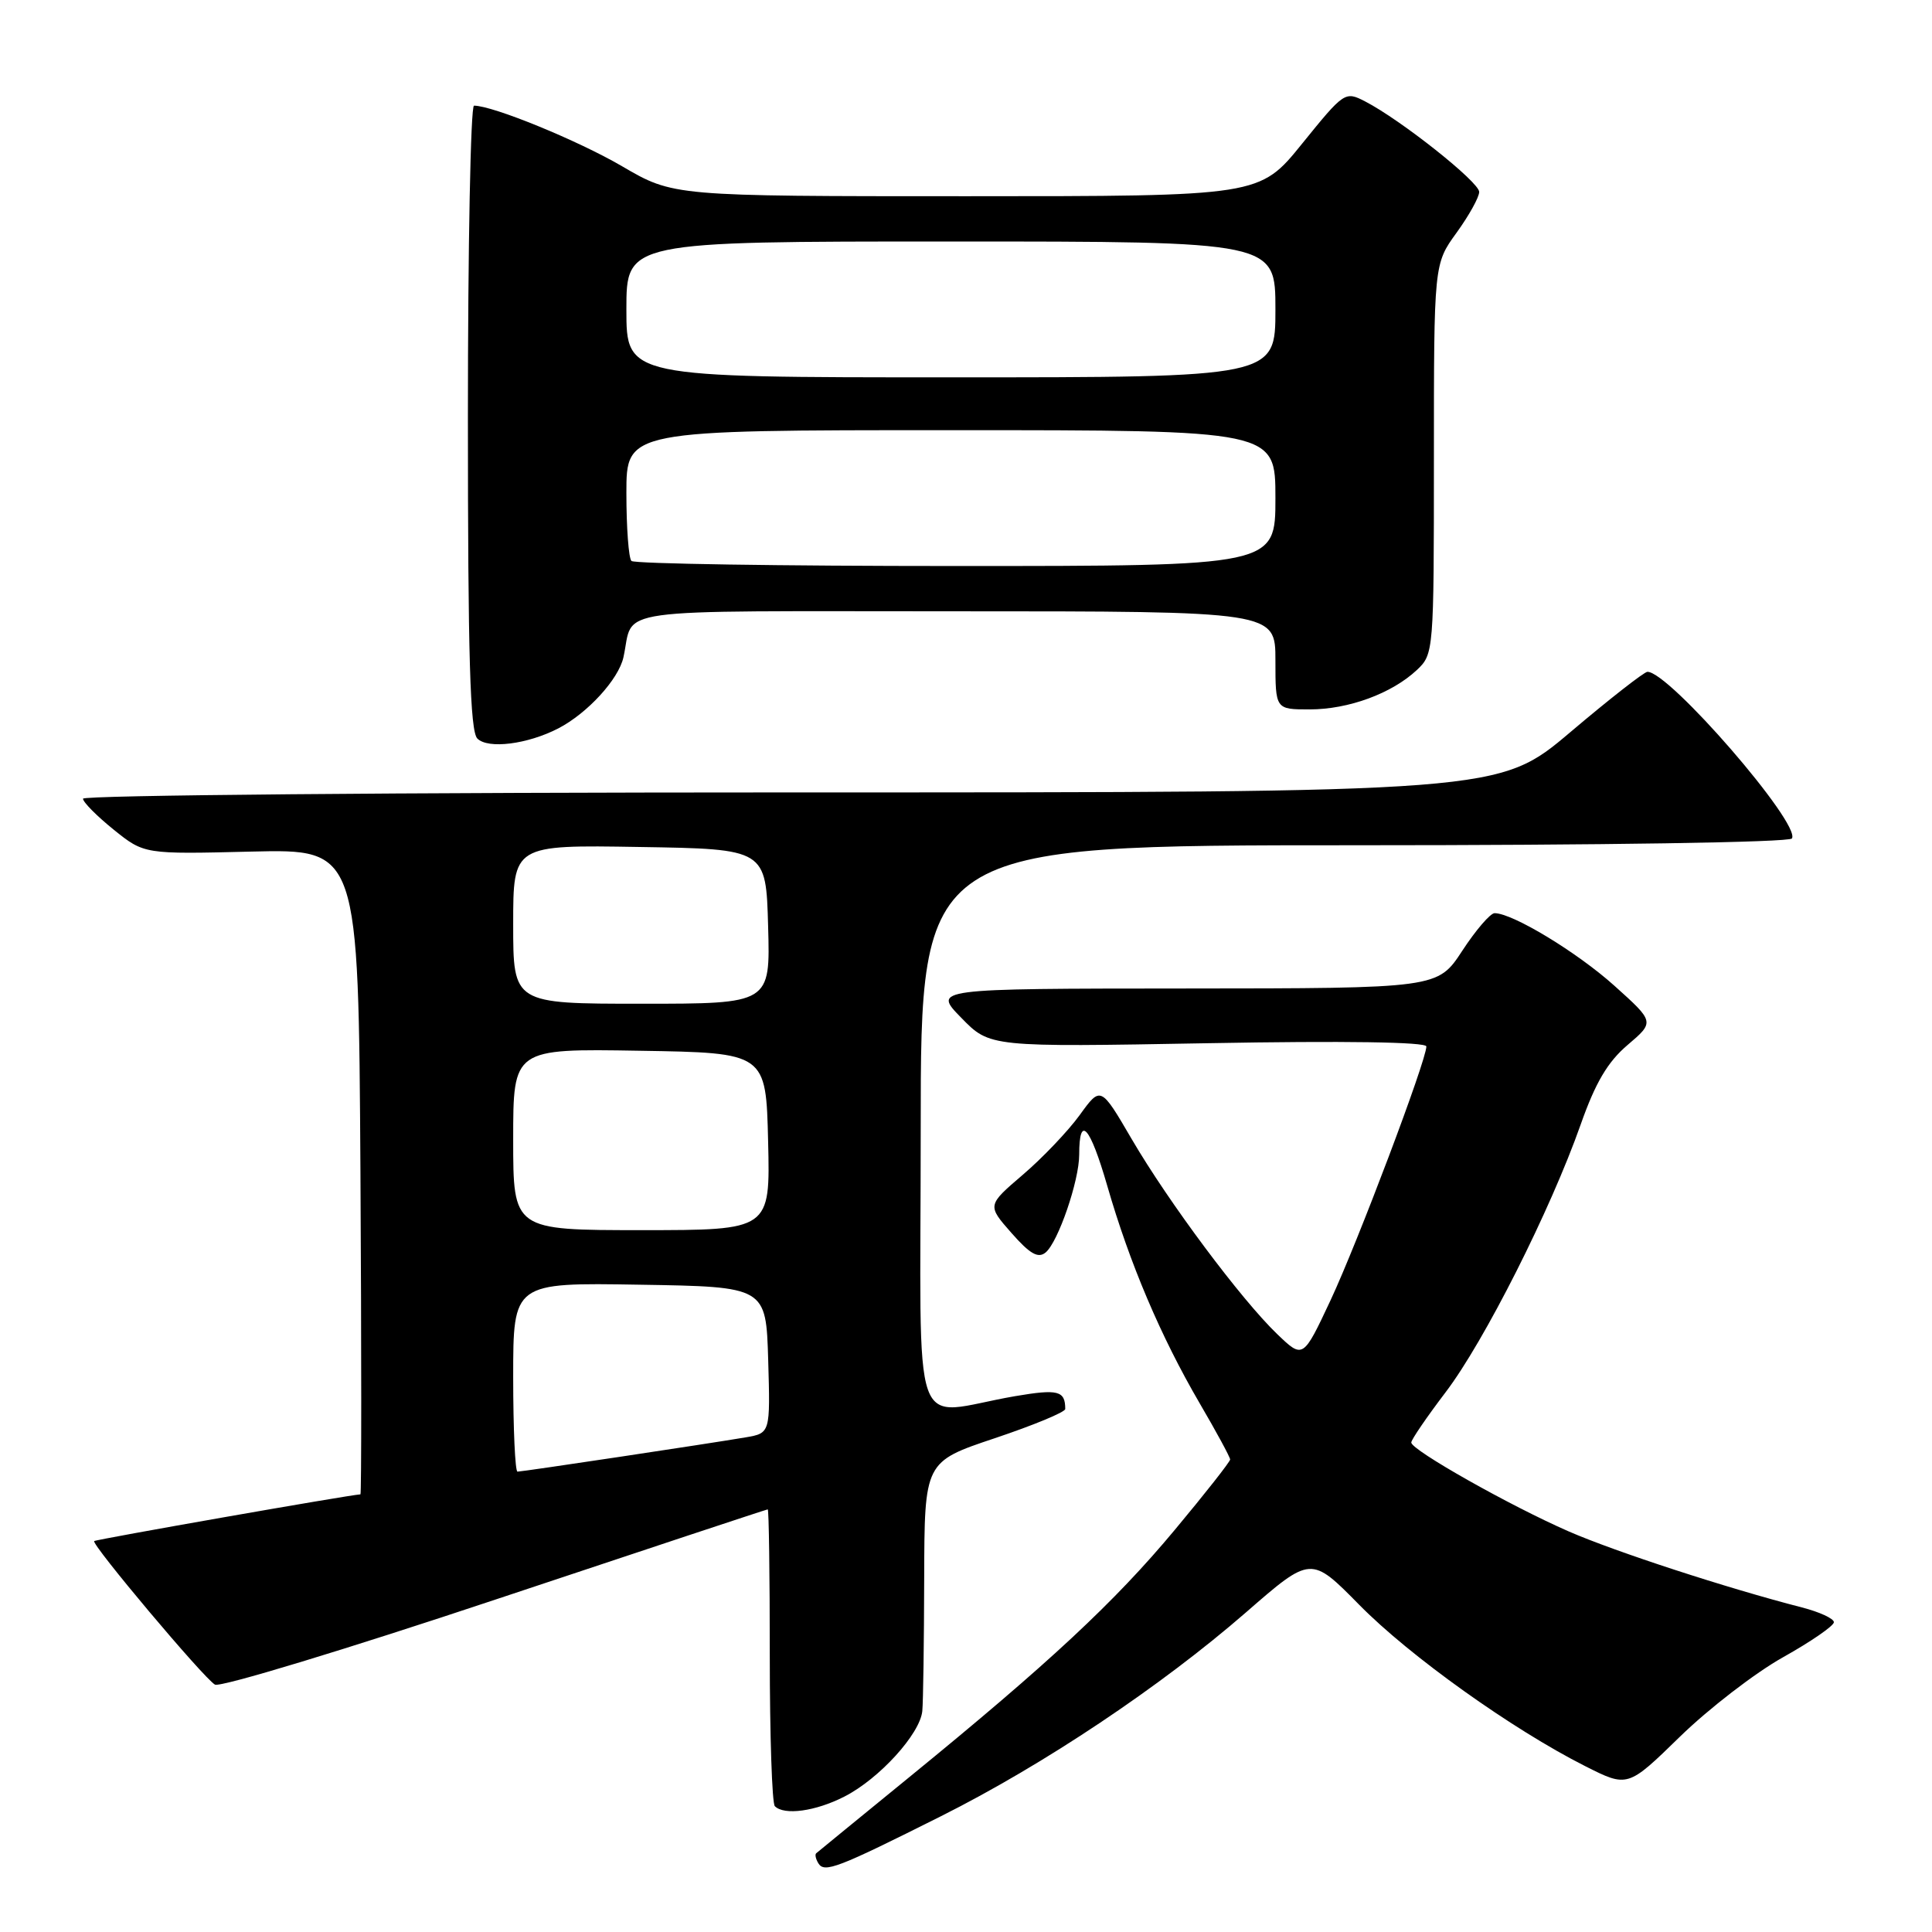 <?xml version="1.0" encoding="UTF-8" standalone="no"?>
<!DOCTYPE svg PUBLIC "-//W3C//DTD SVG 1.1//EN" "http://www.w3.org/Graphics/SVG/1.1/DTD/svg11.dtd" >
<svg xmlns="http://www.w3.org/2000/svg" xmlns:xlink="http://www.w3.org/1999/xlink" version="1.1" viewBox="0 0 256 256">
 <g >
 <path fill="currentColor"
d=" M 124.70 240.65 C 138.32 233.82 153.83 223.45 165.11 213.64 C 173.71 206.15 173.71 206.15 180.11 212.65 C 186.79 219.44 200.38 229.14 210.02 234.01 C 215.68 236.87 215.68 236.87 222.61 230.11 C 226.42 226.40 232.57 221.66 236.27 219.59 C 239.97 217.52 243.00 215.43 243.00 214.95 C 243.00 214.47 241.09 213.59 238.75 212.99 C 228.84 210.44 214.03 205.61 207.86 202.92 C 200.12 199.54 187.00 192.14 187.00 191.14 C 187.00 190.77 189.05 187.77 191.55 184.48 C 196.66 177.77 205.45 160.35 209.45 149.00 C 211.40 143.46 213.03 140.70 215.67 138.46 C 219.25 135.41 219.25 135.41 213.92 130.62 C 208.98 126.18 200.43 121.00 198.04 121.00 C 197.48 121.00 195.55 123.24 193.76 125.98 C 190.50 130.96 190.50 130.96 157.05 130.98 C 123.59 131.00 123.59 131.00 127.38 134.87 C 131.16 138.75 131.16 138.75 160.08 138.23 C 178.15 137.90 189.00 138.07 189.00 138.66 C 189.00 140.52 179.90 164.61 176.31 172.28 C 172.66 180.06 172.66 180.06 169.24 176.78 C 164.47 172.20 154.85 159.31 149.96 150.94 C 145.85 143.90 145.85 143.90 143.06 147.76 C 141.52 149.88 138.13 153.44 135.53 155.66 C 130.80 159.71 130.80 159.71 134.02 163.37 C 136.47 166.16 137.56 166.78 138.55 165.96 C 140.21 164.58 143.00 156.46 143.00 152.99 C 143.00 147.61 144.42 149.19 146.71 157.10 C 149.68 167.40 153.80 177.09 158.95 185.92 C 161.18 189.73 163.00 193.09 163.00 193.39 C 163.00 193.68 159.70 197.88 155.67 202.71 C 147.70 212.28 139.02 220.36 120.50 235.47 C 113.90 240.86 108.34 245.40 108.15 245.57 C 107.96 245.73 108.09 246.33 108.44 246.90 C 109.24 248.20 110.95 247.55 124.70 240.65 Z  M 111.88 238.06 C 116.50 235.71 121.92 229.75 122.21 226.72 C 122.33 225.50 122.44 217.57 122.46 209.10 C 122.50 193.69 122.50 193.69 131.82 190.57 C 136.95 188.85 141.15 187.11 141.15 186.70 C 141.15 184.27 140.20 184.03 134.50 185.00 C 120.37 187.43 122.00 192.05 122.00 149.55 C 122.00 112.00 122.00 112.00 179.44 112.00 C 212.24 112.00 237.12 111.62 237.44 111.10 C 238.64 109.15 221.13 88.95 218.29 89.02 C 217.86 89.03 213.25 92.63 208.07 97.02 C 198.63 105.00 198.63 105.00 104.82 105.00 C 53.22 105.00 11.00 105.37 11.00 105.83 C 11.00 106.29 12.83 108.13 15.06 109.93 C 19.11 113.19 19.11 113.19 33.31 112.84 C 47.50 112.50 47.50 112.50 47.76 155.25 C 47.90 178.76 47.90 198.01 47.76 198.01 C 46.36 198.07 12.69 203.98 12.48 204.20 C 12.08 204.63 26.99 222.36 28.48 223.22 C 29.16 223.62 45.86 218.55 65.59 211.97 C 85.32 205.39 101.59 200.00 101.73 200.00 C 101.88 200.00 102.00 208.70 102.00 219.33 C 102.00 229.97 102.30 238.97 102.67 239.33 C 103.91 240.58 108.07 240.01 111.88 238.06 Z  M 73.99 96.51 C 77.84 94.51 81.97 90.01 82.61 87.09 C 84.09 80.39 79.72 81.00 126.57 81.00 C 169.00 81.00 169.00 81.00 169.00 87.50 C 169.00 94.00 169.00 94.00 173.53 94.00 C 178.69 94.00 184.42 91.89 187.74 88.78 C 189.97 86.68 190.00 86.36 190.00 60.82 C 190.00 34.98 190.00 34.98 193.00 30.84 C 194.65 28.56 196.00 26.13 196.00 25.43 C 196.00 24.12 185.63 15.89 180.89 13.44 C 178.23 12.07 178.11 12.15 172.55 19.02 C 166.91 26.00 166.91 26.00 128.07 26.00 C 89.22 26.00 89.22 26.00 82.43 22.03 C 76.57 18.61 65.31 14.00 62.81 14.00 C 62.36 14.00 62.00 32.58 62.00 55.30 C 62.00 87.00 62.29 96.89 63.25 97.86 C 64.66 99.28 69.89 98.63 73.99 96.51 Z  M 68.00 182.48 C 68.00 169.95 68.00 169.95 84.75 170.23 C 101.50 170.50 101.50 170.50 101.79 180.20 C 102.07 189.90 102.07 189.90 98.79 190.46 C 93.85 191.30 69.22 195.00 68.57 195.00 C 68.26 195.00 68.00 189.36 68.00 182.48 Z  M 68.00 150.98 C 68.00 138.95 68.00 138.95 84.75 139.23 C 101.50 139.50 101.50 139.50 101.78 151.25 C 102.06 163.00 102.06 163.00 85.03 163.00 C 68.00 163.00 68.00 163.00 68.00 150.98 Z  M 68.00 122.48 C 68.00 111.95 68.00 111.95 84.75 112.23 C 101.50 112.50 101.50 112.50 101.78 122.75 C 102.07 133.00 102.07 133.00 85.03 133.00 C 68.00 133.00 68.00 133.00 68.00 122.48 Z  M 83.67 74.33 C 83.30 73.97 83.00 69.92 83.00 65.33 C 83.00 57.00 83.00 57.00 126.00 57.00 C 169.00 57.00 169.00 57.00 169.00 66.00 C 169.00 75.00 169.00 75.00 126.67 75.00 C 103.38 75.00 84.03 74.70 83.67 74.33 Z  M 83.00 41.00 C 83.00 32.00 83.00 32.00 126.00 32.00 C 169.00 32.00 169.00 32.00 169.00 41.00 C 169.00 50.00 169.00 50.00 126.00 50.00 C 83.00 50.00 83.00 50.00 83.00 41.00 Z "/>
</g>
</svg>